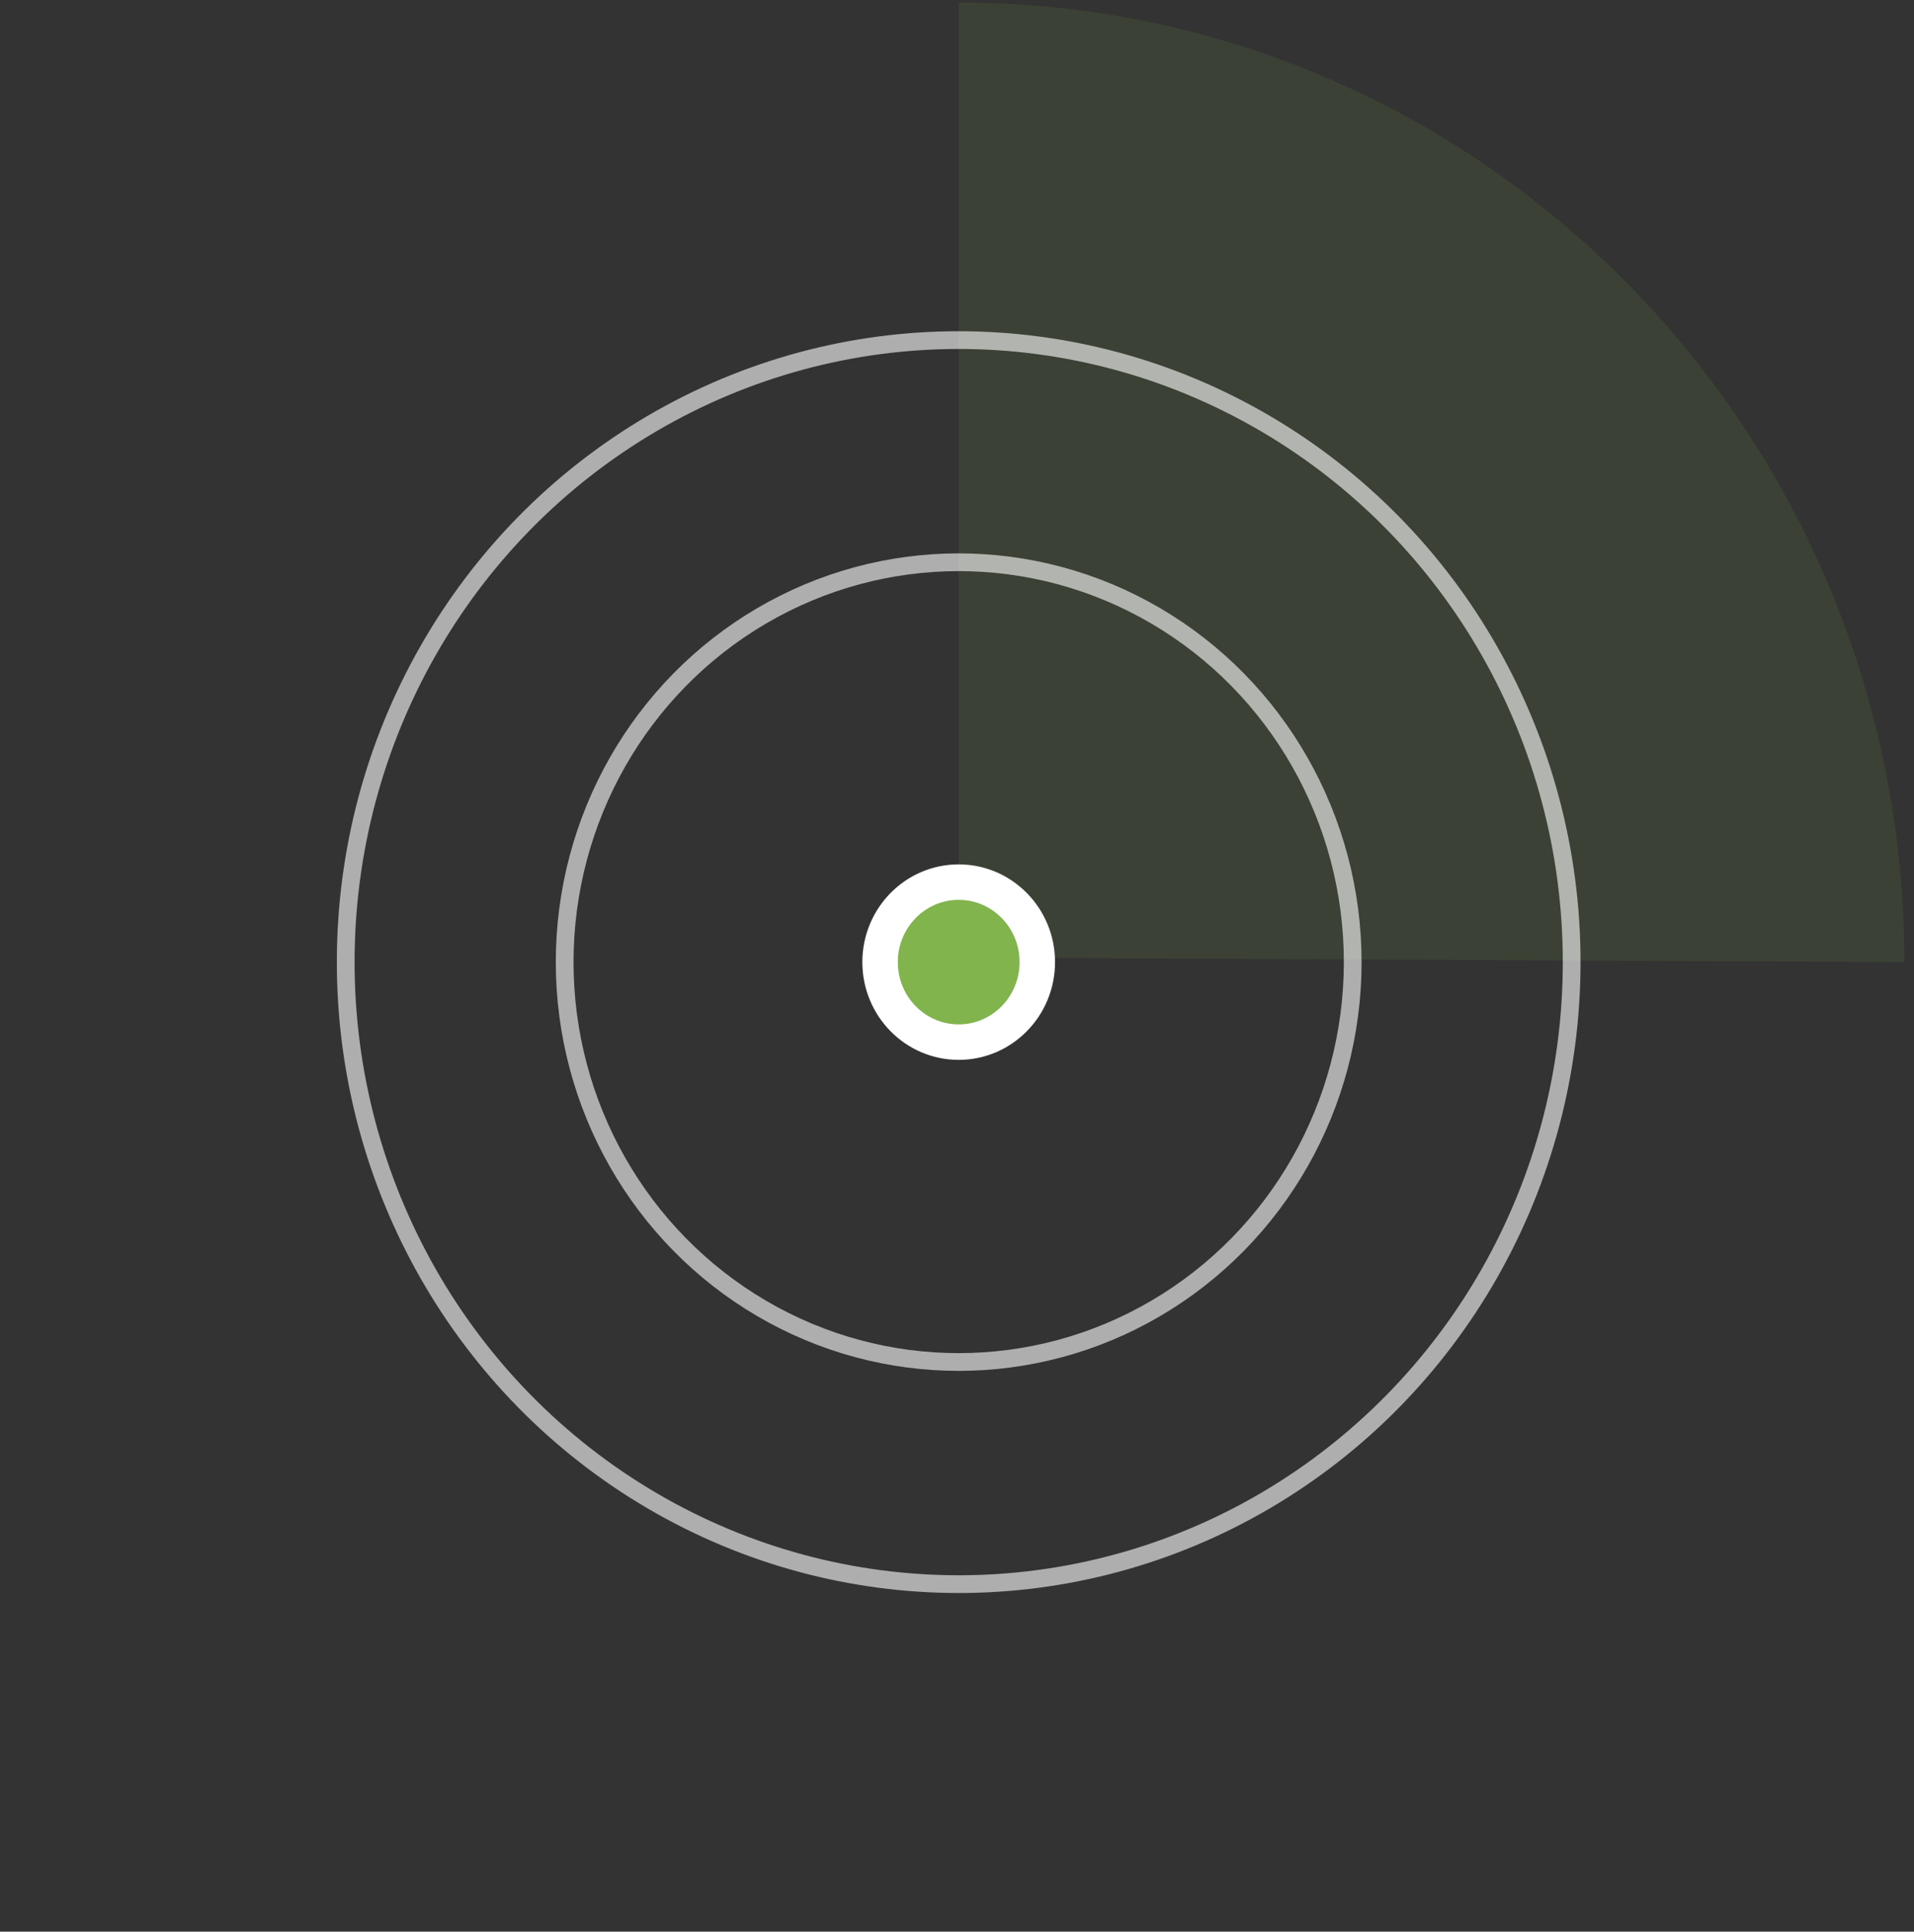 <svg width="111" height="112" xmlns="http://www.w3.org/2000/svg"><rect width="100%" height="100%" fill="#333333" stroke="none"/><g transform="translate(.741 .142)" fill="none" fill-rule="evenodd"><ellipse opacity=".239" cx="54.857" cy="55.644" rx="54.857" ry="55.644"/><path d="M109.702 55.644C109.702 24.913 85.154 0 54.857 0v55.386l54.845.258z" fill="#638A3A" opacity=".164"/><ellipse stroke="#FFF" stroke-width="1.029" opacity=".602" cx="54.857" cy="55.644" rx="35.549" ry="36.066"/><ellipse stroke="#FFF" stroke-width="1.029" opacity=".602" cx="54.857" cy="55.644" rx="22.851" ry="23.186"/><ellipse stroke="#FFF" stroke-width="2.057" fill="#81B44C" cx="54.857" cy="55.644" rx="4.559" ry="4.639"/></g></svg>